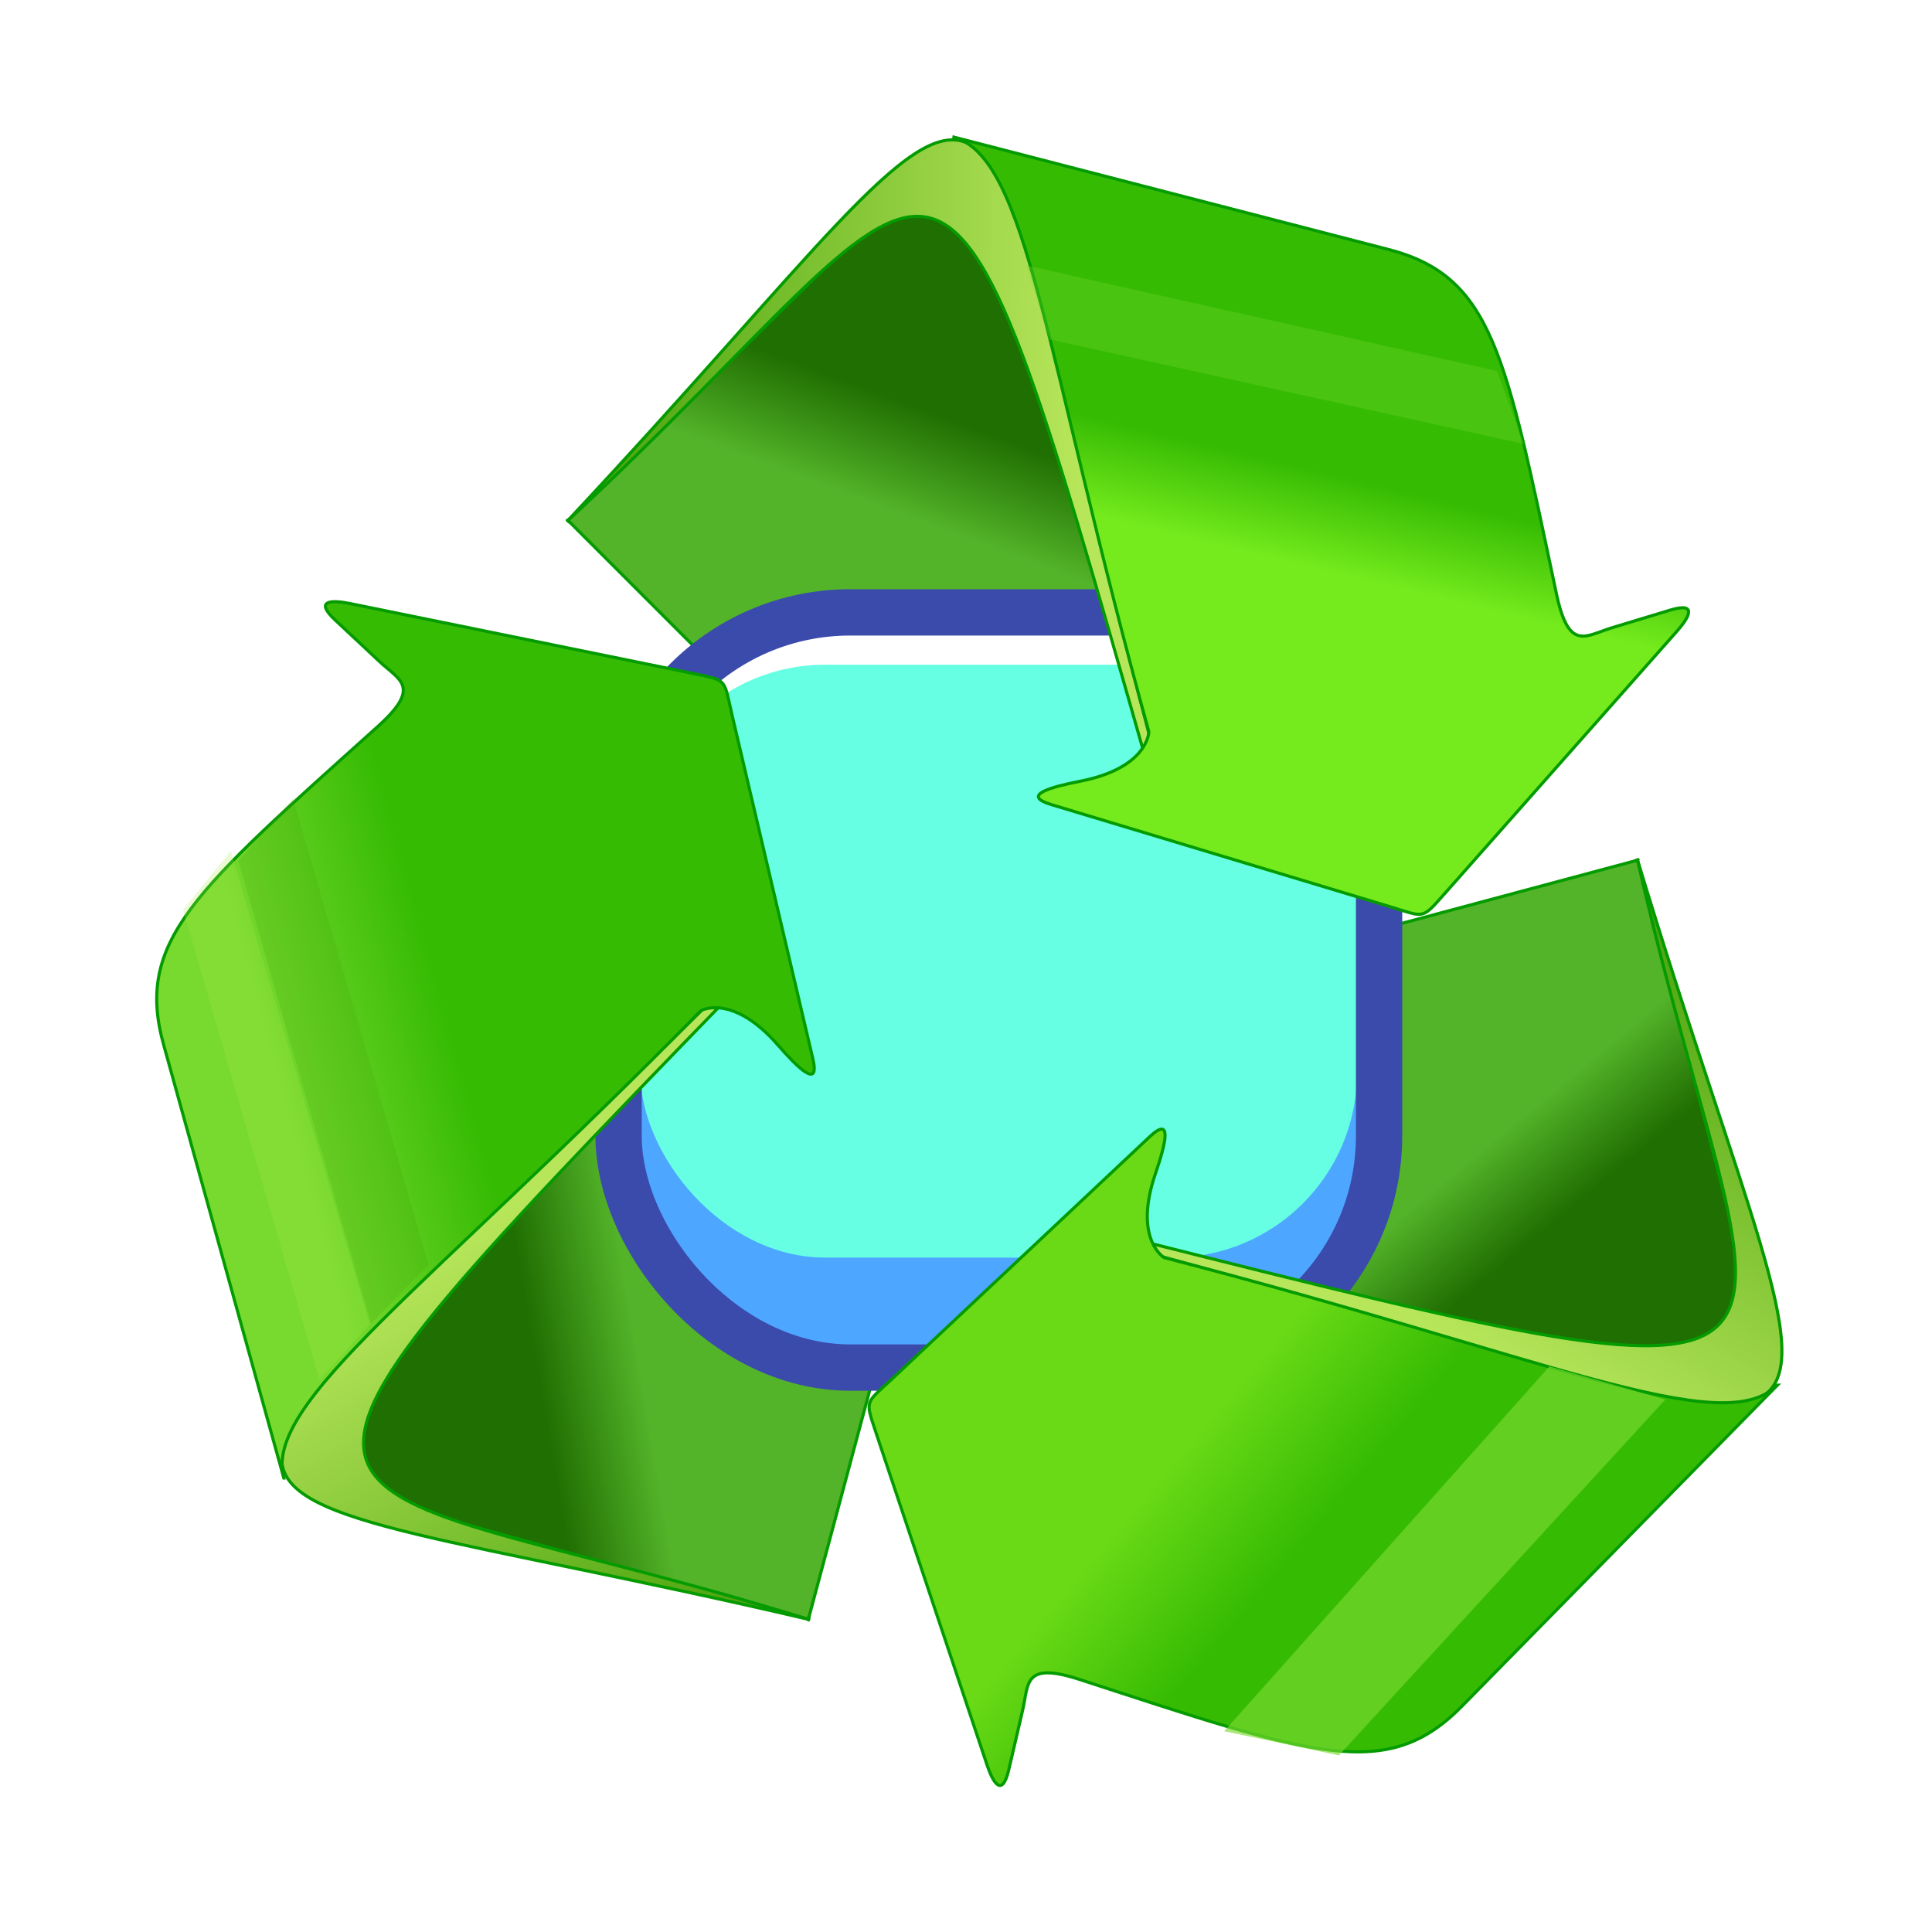 <?xml version="1.0" encoding="UTF-8" standalone="no"?>
<!-- Created with Inkscape (http://www.inkscape.org/) -->

<svg
   xmlns:dc="http://purl.org/dc/elements/1.1/"
   xmlns:cc="http://creativecommons.org/ns#"
   xmlns:rdf="http://www.w3.org/1999/02/22-rdf-syntax-ns#"
   xmlns:svg="http://www.w3.org/2000/svg"
   xmlns="http://www.w3.org/2000/svg"
   xmlns:xlink="http://www.w3.org/1999/xlink"
   xmlns:sodipodi="http://sodipodi.sourceforge.net/DTD/sodipodi-0.dtd"
   xmlns:inkscape="http://www.inkscape.org/namespaces/inkscape"
   width="125"
   height="125"
   viewBox="0 0 33.073 33.073"
   version="1.1"
   id="svg1275"
   inkscape:version="0.92.3 (2405546, 2018-03-11)"
   sodipodi:docname="recycle.svg">
  <defs
     id="defs1269">
    <linearGradient
       id="linearGradient8027"
       inkscape:collect="always">
      <stop
         id="stop8023"
         offset="0"
         style="stop-color:#36bb03;stop-opacity:1" />
      <stop
         id="stop8025"
         offset="1"
         style="stop-color:#75eb1d;stop-opacity:1" />
    </linearGradient>
    <linearGradient
       id="linearGradient8021"
       inkscape:collect="always">
      <stop
         id="stop8017"
         offset="0"
         style="stop-color:#36bb03;stop-opacity:1" />
      <stop
         id="stop8019"
         offset="1"
         style="stop-color:#6ada16;stop-opacity:1" />
    </linearGradient>
    <clipPath
       clipPathUnits="userSpaceOnUse"
       id="clipPath1889">
      <path
         inkscape:connector-curvature="0"
         id="path1891"
         d="m 114.957,58.686 a 88.053,71.628 81.456 0 0 -7.111,0.841 88.053,71.628 81.456 0 0 -55.682,99.558 88.053,71.628 81.456 0 0 85.302,74.022 88.053,71.628 81.456 0 0 55.682,-99.558 88.053,71.628 81.456 0 0 -78.191,-74.863 z m 13.427,22.046 a 64.873,52.162 84.59 0 1 52.882,59.764 64.873,52.162 84.59 0 1 -45.749,69.567 64.873,52.162 84.59 0 1 -58.097,-59.589 64.873,52.162 84.59 0 1 45.75,-69.567 64.873,52.162 84.59 0 1 5.215,-0.176 z"
         style="fill:#7fc0c4;fill-opacity:0.669;stroke:none;stroke-width:0.094;stroke-miterlimit:4;stroke-dasharray:none;stroke-opacity:1;paint-order:markers stroke fill" />
    </clipPath>
    <linearGradient
       inkscape:collect="always"
       xlink:href="#linearGradient835"
       id="linearGradient837"
       x1="30.305"
       y1="-25.294"
       x2="10.102"
       y2="29.254"
       gradientUnits="userSpaceOnUse"
       gradientTransform="matrix(-0.015,0.026,-0.026,-0.015,26.371,283.708)" />
    <linearGradient
       inkscape:collect="always"
       id="linearGradient835">
      <stop
         style="stop-color:#206f02;stop-opacity:1"
         offset="0"
         id="stop831" />
      <stop
         style="stop-color:#53b329;stop-opacity:1"
         offset="1"
         id="stop833" />
    </linearGradient>
    <linearGradient
       inkscape:collect="always"
       xlink:href="#linearGradient873"
       id="linearGradient875"
       x1="-176.166"
       y1="-1.881"
       x2="115.882"
       y2="0.14"
       gradientUnits="userSpaceOnUse"
       gradientTransform="matrix(-0.015,0.026,-0.026,-0.015,26.371,283.708)" />
    <linearGradient
       inkscape:collect="always"
       id="linearGradient873">
      <stop
         style="stop-color:#429e08;stop-opacity:1"
         offset="0"
         id="stop869" />
      <stop
         style="stop-color:#b8e65b;stop-opacity:1"
         offset="1"
         id="stop871" />
    </linearGradient>
    <linearGradient
       inkscape:collect="always"
       xlink:href="#linearGradient8021"
       id="linearGradient845"
       x1="198.743"
       y1="-3.769"
       x2="183.554"
       y2="81.675"
       gradientUnits="userSpaceOnUse"
       gradientTransform="matrix(-0.015,0.026,-0.026,-0.015,26.371,283.708)" />
    <linearGradient
       inkscape:collect="always"
       id="linearGradient843">
      <stop
         style="stop-color:#36bb03;stop-opacity:1"
         offset="0"
         id="stop839" />
      <stop
         style="stop-color:#78d92f;stop-opacity:1"
         offset="1"
         id="stop841" />
    </linearGradient>
    <filter
       inkscape:collect="always"
       style="color-interpolation-filters:sRGB"
       id="filter1703"
       x="-0.068"
       width="1.136"
       y="-0.184"
       height="1.368">
      <feGaussianBlur
         inkscape:collect="always"
         stdDeviation="7.551"
         id="feGaussianBlur1705" />
    </filter>
    <linearGradient
       inkscape:collect="always"
       xlink:href="#linearGradient835"
       id="linearGradient5426"
       gradientUnits="userSpaceOnUse"
       x1="30.305"
       y1="-25.294"
       x2="10.102"
       y2="29.254"
       gradientTransform="matrix(-0.015,-0.026,0.026,-0.015,10.289,287.68)" />
    <linearGradient
       inkscape:collect="always"
       xlink:href="#linearGradient873"
       id="linearGradient5428"
       gradientUnits="userSpaceOnUse"
       x1="-176.166"
       y1="-1.881"
       x2="115.882"
       y2="0.14"
       gradientTransform="matrix(-0.015,-0.026,0.026,-0.015,10.289,287.68)" />
    <linearGradient
       inkscape:collect="always"
       xlink:href="#linearGradient843"
       id="linearGradient5430"
       gradientUnits="userSpaceOnUse"
       x1="160.483"
       y1="11.931"
       x2="186.349"
       y2="-87.377"
       gradientTransform="matrix(-0.015,-0.026,0.026,-0.015,10.289,287.68)" />
    <filter
       inkscape:collect="always"
       style="color-interpolation-filters:sRGB"
       id="filter5570"
       x="-0.151"
       width="1.302"
       y="-0.167"
       height="1.334">
      <feGaussianBlur
         inkscape:collect="always"
         stdDeviation="14.972"
         id="feGaussianBlur5572" />
    </filter>
    <linearGradient
       inkscape:collect="always"
       xlink:href="#linearGradient835"
       id="linearGradient6490"
       gradientUnits="userSpaceOnUse"
       x1="30.305"
       y1="-25.294"
       x2="10.102"
       y2="29.254"
       gradientTransform="matrix(0.031,0,0,0.031,14.932,271.746)" />
    <linearGradient
       inkscape:collect="always"
       xlink:href="#linearGradient873"
       id="linearGradient6492"
       gradientUnits="userSpaceOnUse"
       x1="-176.166"
       y1="-1.881"
       x2="115.882"
       y2="0.14"
       gradientTransform="matrix(0.031,0,0,0.031,14.932,271.746)" />
    <linearGradient
       inkscape:collect="always"
       xlink:href="#linearGradient8027"
       id="linearGradient6494"
       gradientUnits="userSpaceOnUse"
       x1="198.743"
       y1="-3.769"
       x2="186.373"
       y2="47.942"
       gradientTransform="matrix(0.031,0,0,0.031,14.932,271.746)" />
  </defs>
  <sodipodi:namedview
     id="base"
     pagecolor="#ffffff"
     bordercolor="#666666"
     borderopacity="1.0"
     inkscape:pageopacity="0.0"
     inkscape:pageshadow="2"
     inkscape:zoom="1.4"
     inkscape:cx="-60.852859"
     inkscape:cy="-107.96423"
     inkscape:document-units="mm"
     inkscape:current-layer="layer1"
     showgrid="false"
     inkscape:window-width="1600"
     inkscape:window-height="845"
     inkscape:window-x="0"
     inkscape:window-y="27"
     inkscape:window-maximized="1"
     units="px" />
  <g
     inkscape:label="Layer 1"
     inkscape:groupmode="layer"
     id="layer1"
     transform="translate(0,-263.927)">
    <path
       style="fill:url(#linearGradient6490);fill-opacity:1;stroke:#049b00;stroke-width:0.053;stroke-linecap:butt;stroke-linejoin:miter;stroke-opacity:1;stroke-miterlimit:4;stroke-dasharray:none;opacity:1"
       d="m 9.723,272.836 5.643,5.643 5.978,-6.163 -5.5,-5.5 z"
       id="path827"
       inkscape:connector-curvature="0"
       sodipodi:nodetypes="ccccc" />
    <path
       style="fill:url(#linearGradient837);fill-opacity:1;stroke:#049b00;stroke-width:0.053;stroke-linecap:butt;stroke-linejoin:miter;stroke-opacity:1;stroke-miterlimit:4;stroke-dasharray:none;opacity:1"
       d="m 28.032,278.652 -7.709,2.066 2.348,8.258 7.513,-2.013 z"
       id="path5432"
       inkscape:connector-curvature="0"
       sodipodi:nodetypes="ccccc" />
    <path
       sodipodi:nodetypes="ccccc"
       inkscape:connector-curvature="0"
       id="path1713"
       d="m 13.838,291.646 2.066,-7.709 -8.326,-2.095 -2.013,7.513 z"
       style="fill:url(#linearGradient5426);fill-opacity:1;stroke:#049b00;stroke-width:0.053;stroke-linecap:butt;stroke-linejoin:miter;stroke-opacity:1;stroke-miterlimit:4;stroke-dasharray:none;opacity:1" />
    <path
       style="fill:#ffffff;fill-opacity:1;stroke:none;stroke-width:0.151px;stroke-linecap:butt;stroke-linejoin:miter;stroke-opacity:1"
       d="m 10.411,280.697 h 13.38 v -2.668 l -1.489,-2.492 -2.149,-1.349 h -6.299 l -2.124,1.583 -1.196,2.141 z"
       id="path881"
       inkscape:connector-curvature="0" />
    <path
       style="fill:#4da6ff;fill-opacity:1;stroke:none;stroke-width:0.148px;stroke-linecap:butt;stroke-linejoin:miter;stroke-opacity:1"
       d="m 10.314,280.671 v 2.997 l 1.172,2.352 2.075,1.4 h 6.861 l 2.124,-1.428 0.977,-2.044 0.122,-3.277 z"
       id="path883"
       inkscape:connector-curvature="0"
       sodipodi:nodetypes="ccccccccc" />
    <rect
       ry="3.163"
       y="275.306"
       x="10.961"
       height="10.149"
       width="12.269"
       id="rect840"
       style="opacity:1;fill:#66ffe3;fill-opacity:1;stroke:none;stroke-width:0.991;stroke-miterlimit:4;stroke-dasharray:none;stroke-dashoffset:20;stroke-opacity:1" />
    <rect
       style="opacity:1;fill:none;fill-opacity:1;stroke:#3b4bab;stroke-width:0.793;stroke-miterlimit:4;stroke-dasharray:none;stroke-dashoffset:20;stroke-opacity:1"
       id="rect838"
       width="13.019"
       height="12.928"
       x="10.589"
       y="274.41"
       ry="3.968" />
    <path
       style="fill:url(#linearGradient6492);fill-opacity:1;stroke:#049b00;stroke-width:0.053;stroke-linecap:butt;stroke-linejoin:miter;stroke-opacity:1;stroke-miterlimit:4;stroke-dasharray:none;opacity:1"
       d="m 19.665,277.104 c -3.75,-13.198 -3.096,-10.606 -9.943,-4.268 -0.055,-0.026 0.095,0.082 0,0 8.435,-8.999 6.423,-9.641 10.098,4.227 -0.002,0.054 -0.102,0.044 -0.156,0.041 z"
       id="path823"
       inkscape:connector-curvature="0"
       sodipodi:nodetypes="cccccc" />
    <path
       sodipodi:nodetypes="ccccc"
       inkscape:connector-curvature="0"
       id="path1715"
       d="m 12.563,280.902 c -9.555,9.846 -7.637,7.985 1.275,10.745 0.005,0.06 0.024,-0.123 0,0 -12.011,-2.805 -11.561,-0.741 -1.388,-10.859 0.047,-0.025 0.089,0.067 0.113,0.114 z"
       style="fill:url(#linearGradient5428);fill-opacity:1;stroke:#049b00;stroke-width:0.053;stroke-linecap:butt;stroke-linejoin:miter;stroke-opacity:1;stroke-miterlimit:4;stroke-dasharray:none;opacity:1" />
    <path
       style="fill:url(#linearGradient5430);fill-opacity:1;stroke:#049b00;stroke-width:0.053;stroke-linecap:butt;stroke-linejoin:miter;stroke-opacity:1;stroke-miterlimit:4;stroke-dasharray:none;opacity:1"
       d="m 4.858,289.228 c -2.051,-7.395 0,0 -2.051,-7.395 -0.51,-1.796 0.517,-2.644 3.656,-5.466 0.762,-0.685 0.375,-0.795 0.036,-1.113 L 5.737,274.541 c -0.364,-0.34 -0.064,-0.347 0.257,-0.282 5.908,1.204 0,0 5.908,1.204 0.56,0.114 0.487,0.094 0.63,0.705 1.382,5.879 0,0 1.382,5.879 0.128,0.543 -0.261,0.154 -0.595,-0.228 -0.781,-0.895 -1.32,-0.592 -1.32,-0.592 -4.734,4.816 -7.489,6.707 -7.141,8.001 z"
       id="path8003"
       inkscape:connector-curvature="0"
       sodipodi:nodetypes="ccsssssssssc" />
    <path
       style="fill:url(#linearGradient6494);fill-opacity:1;stroke:#049b00;stroke-width:0.053;stroke-linecap:butt;stroke-linejoin:miter;stroke-opacity:1;stroke-miterlimit:4;stroke-dasharray:none;opacity:1"
       d="m 16.307,266.268 c 7.43,1.921 0,0 7.43,1.921 1.811,0.456 2.032,1.77 2.906,5.899 0.212,1.002 0.501,0.722 0.946,0.587 l 0.999,-0.303 c 0.477,-0.145 0.333,0.119 0.116,0.364 -3.997,4.515 0,0 -3.997,4.515 -0.379,0.428 -0.325,0.374 -0.926,0.193 -5.782,-1.743 0,0 -5.782,-1.743 -0.535,-0.161 -0.003,-0.303 0.495,-0.401 1.166,-0.229 1.173,-0.847 1.173,-0.847 -1.803,-6.508 -2.064,-9.839 -3.359,-10.185 z"
       id="path829"
       inkscape:connector-curvature="0"
       sodipodi:nodetypes="ccsssssssssc" />
    <path
       style="opacity:0.458;fill:#43a60a;fill-opacity:1;stroke:#306b34;stroke-width:0;stroke-linecap:butt;stroke-linejoin:miter;stroke-opacity:0.445;filter:url(#filter1703);stroke-miterlimit:4;stroke-dasharray:none"
       d="m 82.515,-163.492 11.886,45.178 250.152,64.785 -14.029,-44.75 z"
       id="path5452"
       inkscape:connector-curvature="0"
       sodipodi:nodetypes="ccccc"
       transform="matrix(-0.016,-0.028,0.026,-0.015,11.923,286.445)" />
    <path
       style="opacity:0.536;fill:#7bda31;fill-opacity:1;stroke:#306b34;stroke-width:0;stroke-linecap:butt;stroke-linejoin:miter;stroke-opacity:0.445;filter:url(#filter1703);stroke-miterlimit:4;stroke-dasharray:none"
       d="m 86.656,-130.976 12.143,40.714 253.986,57.857 -14.286,-40.286 z"
       id="path877"
       inkscape:connector-curvature="0"
       sodipodi:nodetypes="ccccc"
       transform="matrix(0.032,0,0,0.031,14.797,272.532)" />
    <path
       transform="matrix(-0.016,-0.028,0.026,-0.015,11.038,287.403)"
       sodipodi:nodetypes="ccccc"
       inkscape:connector-curvature="0"
       id="path1719"
       d="m 82.515,-163.492 12.143,40.714 254.431,65.053 -14.286,-40.286 z"
       style="opacity:0.477;fill:#a8e946;fill-opacity:1;stroke:#306b34;stroke-width:0;stroke-linecap:butt;stroke-linejoin:miter;stroke-opacity:0.445;filter:url(#filter1703);stroke-miterlimit:4;stroke-dasharray:none" />
    <path
       style="fill:url(#linearGradient875);fill-opacity:1;stroke:#049b00;stroke-width:0.053;stroke-linecap:butt;stroke-linejoin:miter;stroke-opacity:1;stroke-miterlimit:4;stroke-dasharray:none;opacity:1"
       d="m 19.365,285.128 c 13.304,3.352 10.734,2.622 8.668,-6.476 0.05,-0.035 -0.118,0.041 0,0 3.576,11.804 5.138,10.383 -8.71,6.632 -0.046,-0.028 0.013,-0.11 0.042,-0.155 z"
       id="path5434"
       inkscape:connector-curvature="0"
       sodipodi:nodetypes="cccccc" />
    <path
       style="fill:url(#linearGradient845);fill-opacity:1;stroke:#049b00;stroke-width:0.053;stroke-linecap:butt;stroke-linejoin:miter;stroke-opacity:1;stroke-miterlimit:4;stroke-dasharray:none;opacity:1"
       d="m 30.428,287.638 c -5.379,5.474 0,0 -5.379,5.474 -1.3,1.34 -2.549,0.875 -6.561,-0.433 -0.974,-0.317 -0.876,0.073 -0.982,0.525 l -0.237,1.017 c -0.113,0.485 -0.269,0.229 -0.373,-0.082 -1.911,-5.718 0,0 -1.911,-5.718 -0.181,-0.542 -0.162,-0.469 0.295,-0.898 4.4,-4.136 0,0 4.4,-4.136 0.407,-0.382 0.264,0.149 0.1,0.629 -0.385,1.124 0.147,1.439 0.147,1.439 6.537,1.692 9.553,3.132 10.5,2.183 z"
       id="path5436"
       inkscape:connector-curvature="0"
       sodipodi:nodetypes="ccsssssssssc" />
    <path
       style="opacity:0.805;fill:#7bda31;fill-opacity:1;stroke:#306b34;stroke-width:0;stroke-linecap:butt;stroke-linejoin:miter;stroke-opacity:0.445;filter:url(#filter5570);stroke-miterlimit:4;stroke-dasharray:none"
       d="m 83.318,-157.008 15.481,66.746 253.986,57.857 -19.311,-63.652 z"
       id="path5438"
       inkscape:connector-curvature="0"
       sodipodi:nodetypes="ccccc"
       transform="matrix(-0.016,0.028,-0.026,-0.015,25.758,283.198)" />
  </g>
</svg>
